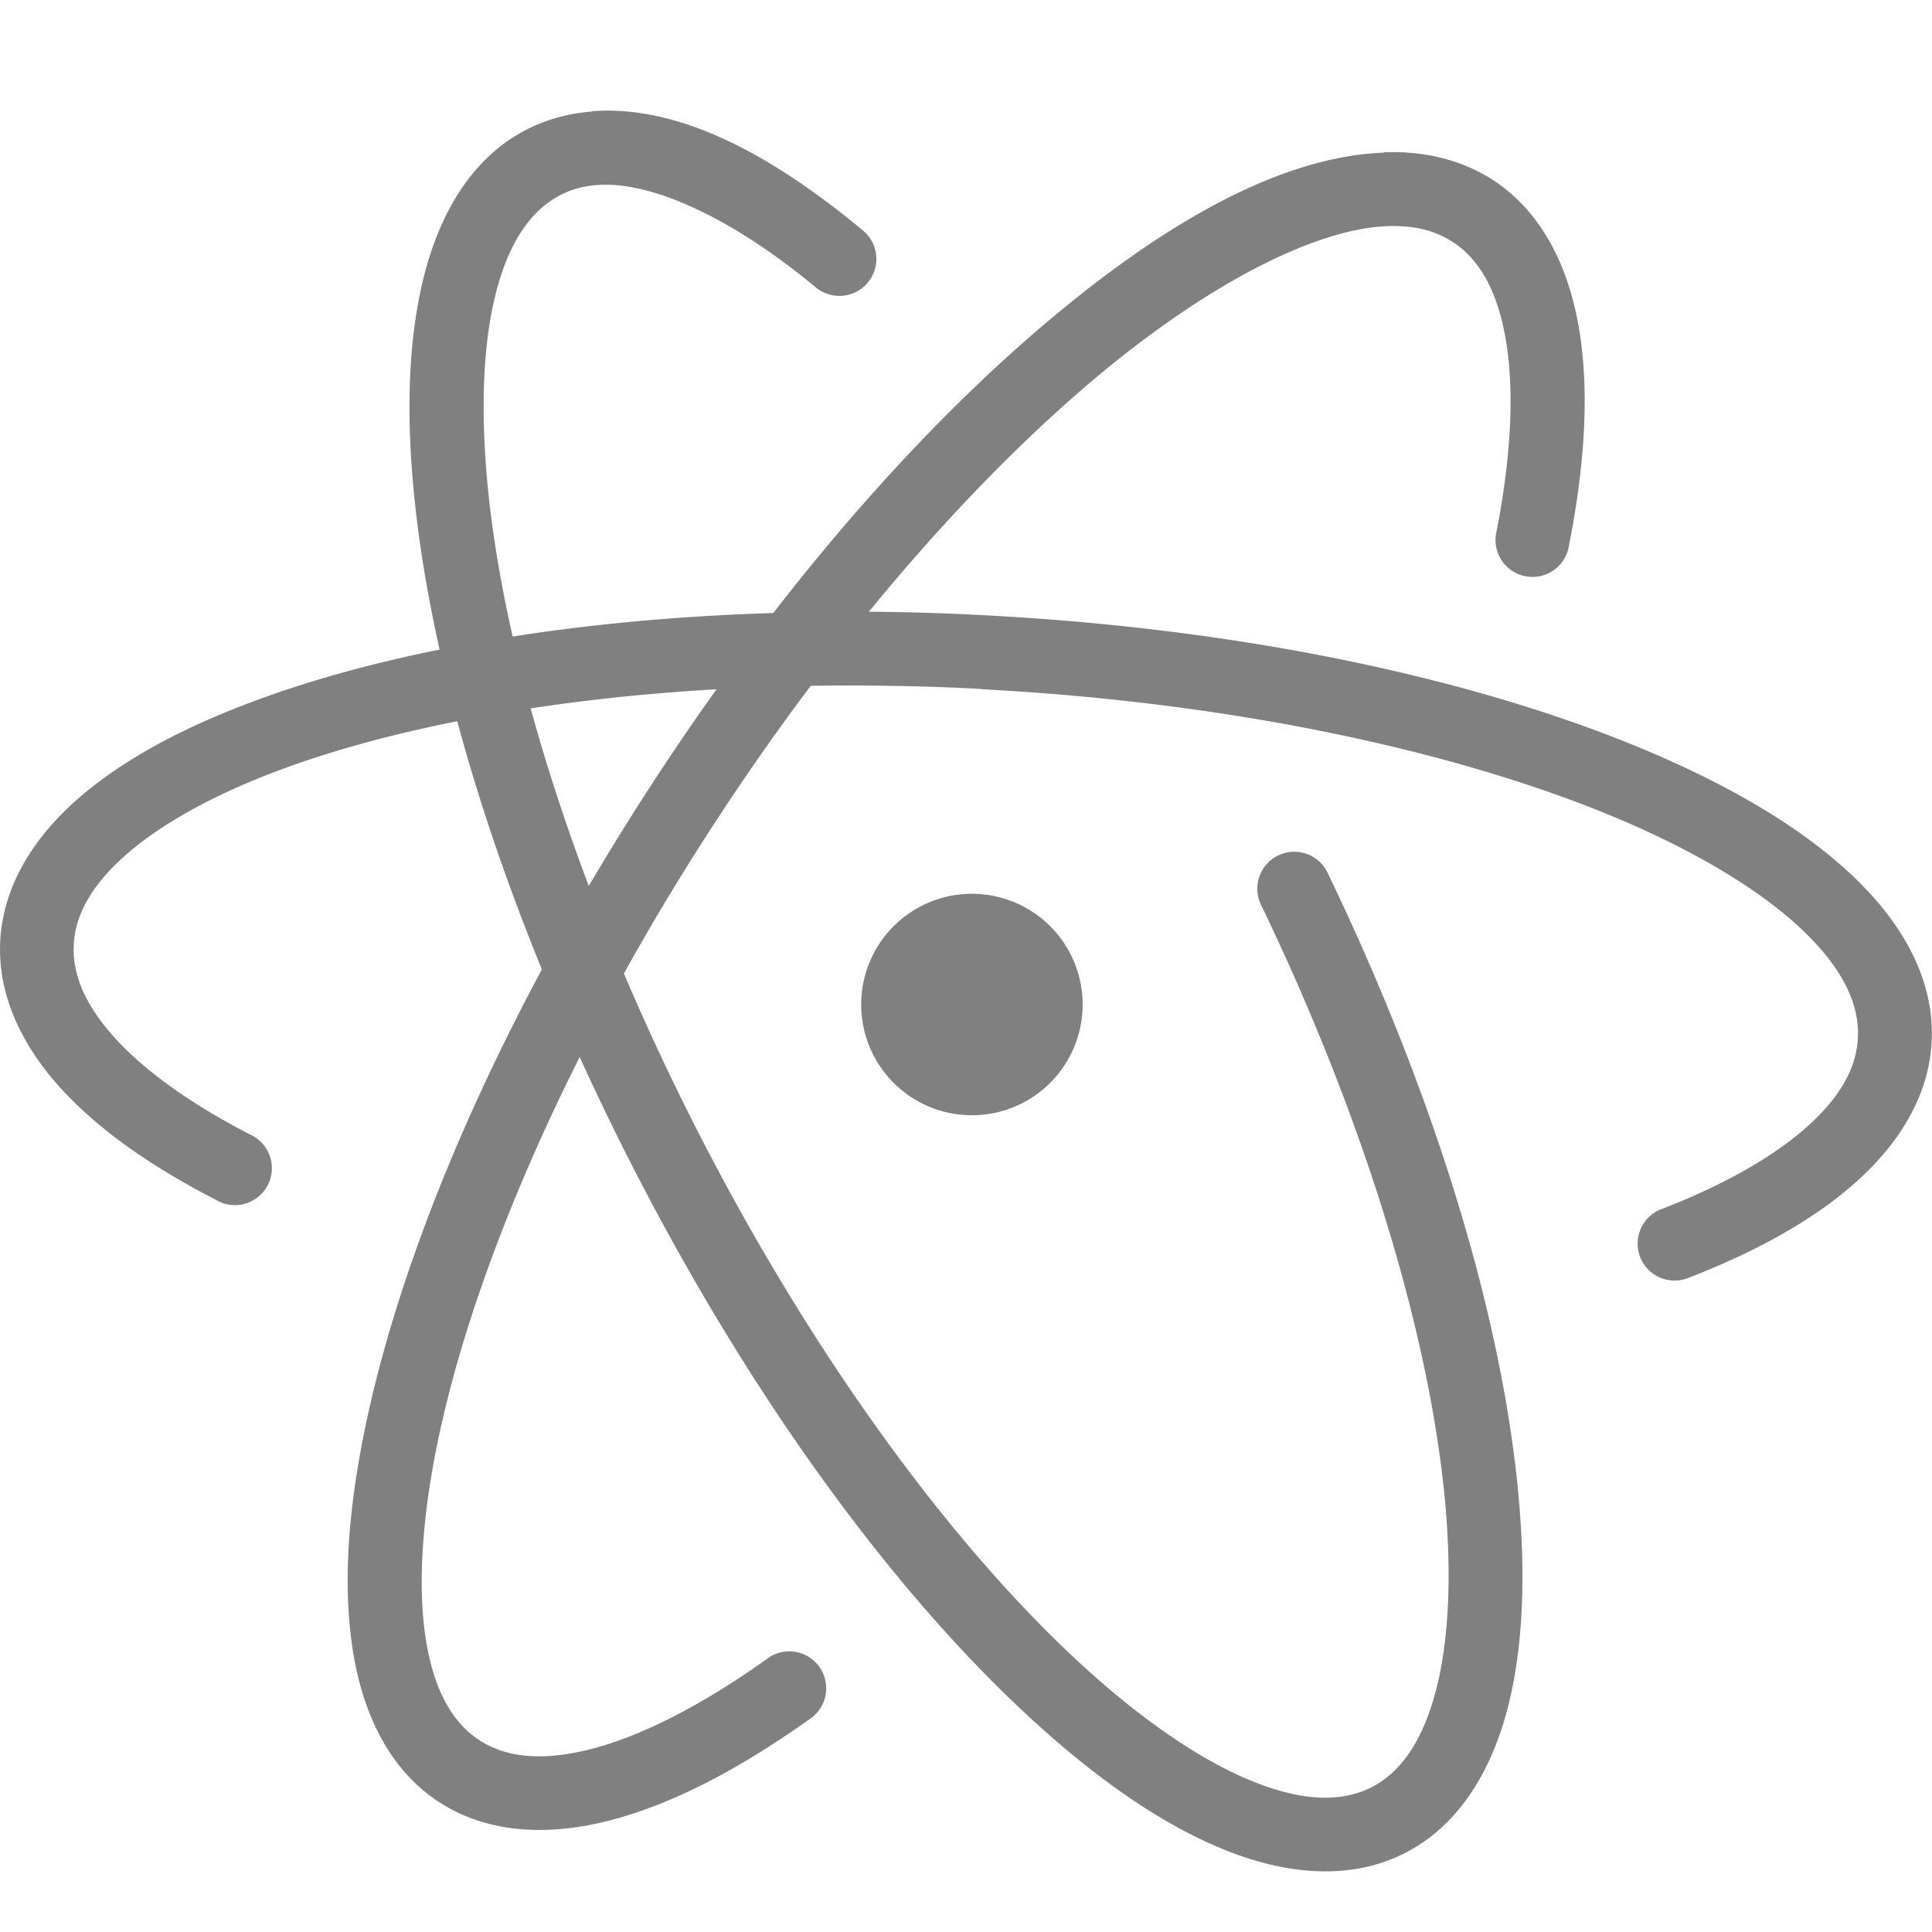 <svg height="16" width="16" xmlns="http://www.w3.org/2000/svg">
  <g fill="#808080">
    <path d="m11.461 1.264c-.875.033-1.873.604-2.928 1.521-1.055.918-2.157 2.202-3.148 3.729-1.175 1.81-1.974 3.619-2.318 5.113-.172.747-.232 1.416-.154 1.98.077.565.304 1.045.725 1.318.399.259.9.284 1.416.15.516-.134 1.067-.423 1.645-.834a.306.306 0 1 0 -.354-.498c-.536.382-1.034.634-1.443.74-.41.106-.71.072-.93-.07-.231-.15-.391-.433-.453-.889-.062-.455-.016-1.063.145-1.762.321-1.397 1.094-3.159 2.236-4.918.964-1.484 2.036-2.727 3.037-3.598 1.001-.87 1.941-1.35 2.549-1.373.225-.009.401.037.545.131.216.14.369.397.439.807.071.409.048.955-.076 1.588a.306.306 0 1 0 .6.117c.134-.682.17-1.293.08-1.811s-.317-.959-.711-1.215c-.263-.17-.577-.241-.9-.229z"/>
    <path d="m6.975 5.067c-1.88.006-3.556.264-4.799.713-.621.224-1.137.495-1.518.824-.381.329-.632.734-.656 1.188-.023.432.166.843.48 1.197.315.354.759.666 1.305.947a.306.306 0 1 0 .279-.543c-.5-.258-.884-.538-1.127-.811-.243-.273-.341-.523-.328-.76.013-.249.149-.498.447-.756.298-.257.751-.506 1.324-.713 1.147-.414 2.769-.67 4.592-.676.379 0 .765.007 1.156.029l.002.002c2.094.11 3.974.521 5.293 1.082.659.281 1.176.6 1.508.918s.468.614.453.889c-.012.238-.135.474-.406.721-.271.247-.683.487-1.209.691a.306.306 0 1 0 .221.57c.574-.223 1.049-.489 1.4-.809.351-.32.583-.709.605-1.143.026-.501-.229-.967-.641-1.361-.411-.394-.988-.739-1.693-1.039-1.411-.6-3.344-1.018-5.498-1.131h-.002c-.405-.023-.803-.031-1.189-.031z"/>
    <path d="m4.9.924c-.187.014-.369.063-.537.148-.447.228-.721.683-.857 1.236-.136.554-.147 1.225-.055 1.986.185 1.524.79 3.409 1.77 5.332.98 1.922 2.148 3.519 3.271 4.564.562.523 1.111.91 1.639 1.125.528.215 1.057.259 1.504.031.43-.219.703-.65.844-1.174.14-.524.161-1.158.088-1.877-.147-1.439-.684-3.221-1.57-5.062a.306.306 0 1 0 -.551.266c.861 1.789 1.377 3.521 1.514 4.859.068.669.04 1.239-.072 1.656s-.294.667-.529.787c-.245.125-.57.121-.996-.053-.426-.174-.928-.517-1.453-1.006-1.05-.977-2.19-2.526-3.143-4.395-.952-1.869-1.534-3.703-1.707-5.127-.086-.712-.069-1.323.041-1.77.11-.447.298-.711.543-.836.092-.047.187-.073.303-.082.429-.032 1.087.249 1.809.848a.306.306 0 1 0 .391-.471c-.783-.65-1.539-1.041-2.244-.988z"/>
    <path d="m8.966 8.319a.917.917 0 0 1 -1.834 0 .917.917 0 1 1 1.834 0z"/>
  </g>
</svg>

